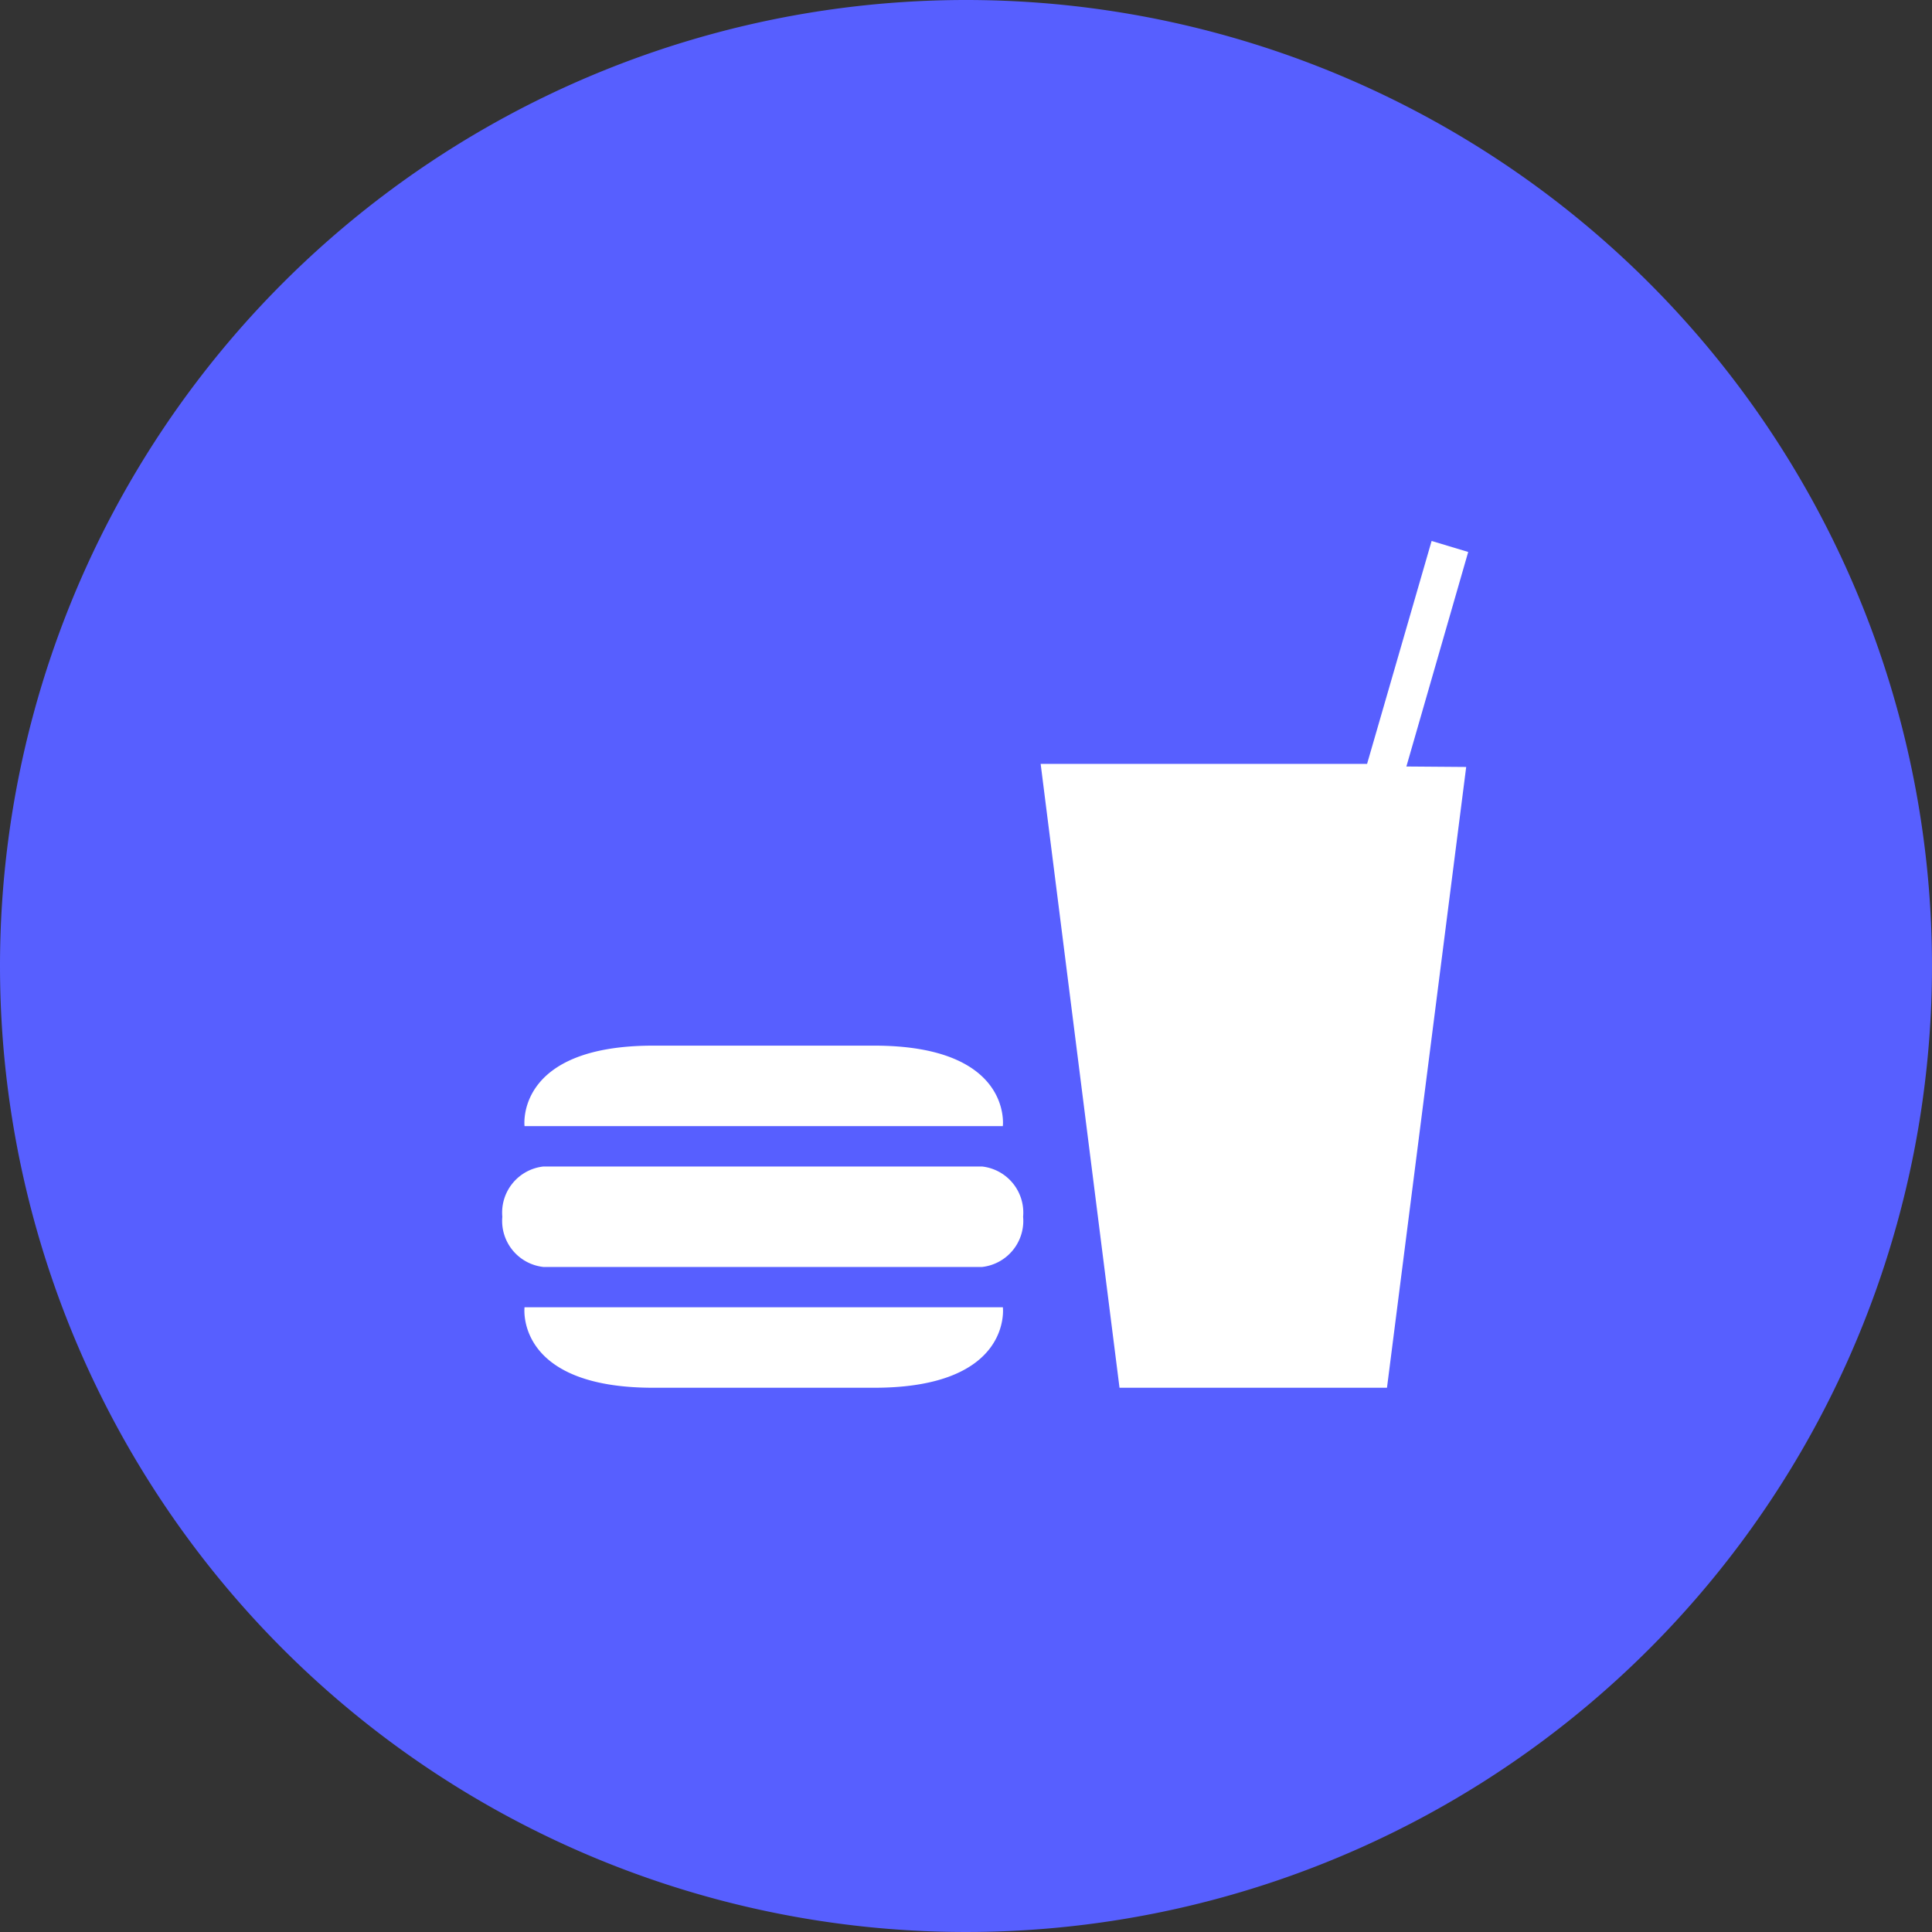 <svg xmlns="http://www.w3.org/2000/svg" width="50" height="50" viewBox="0 0 50 50"><rect x="0" y="0" width="50" height="50" fill="#333333" stroke="none"/><defs><style>.a{fill:#575fff;}.b{fill:#fff;}</style></defs><g transform="translate(-289 -1288)"><g transform="translate(289 1288)"><path class="a" d="M25,0A25,25,0,1,1,0,25,25,25,0,0,1,25,0Z"/></g><path class="b" d="M25.665,8.674,23.615,24.74H16.693L14.652,8.594H23.1l1.67-5.769.947.285-1.6,5.552,1.547.012ZM13.673,17.969s.259-2.083-3.331-2.083H4.626c-3.584,0-3.331,2.083-3.331,2.083H13.673ZM1.295,22.656S1.041,24.74,4.626,24.74h5.717c3.59,0,3.331-2.083,3.331-2.083H1.295Zm11.841-1.042a1.2,1.2,0,0,0,1.062-1.3,1.2,1.2,0,0,0-1.062-1.3H1.783a1.2,1.2,0,0,0-1.063,1.3,1.2,1.2,0,0,0,1.063,1.3H13.136Z" transform="translate(301.28 1299.175)"/></g></svg>